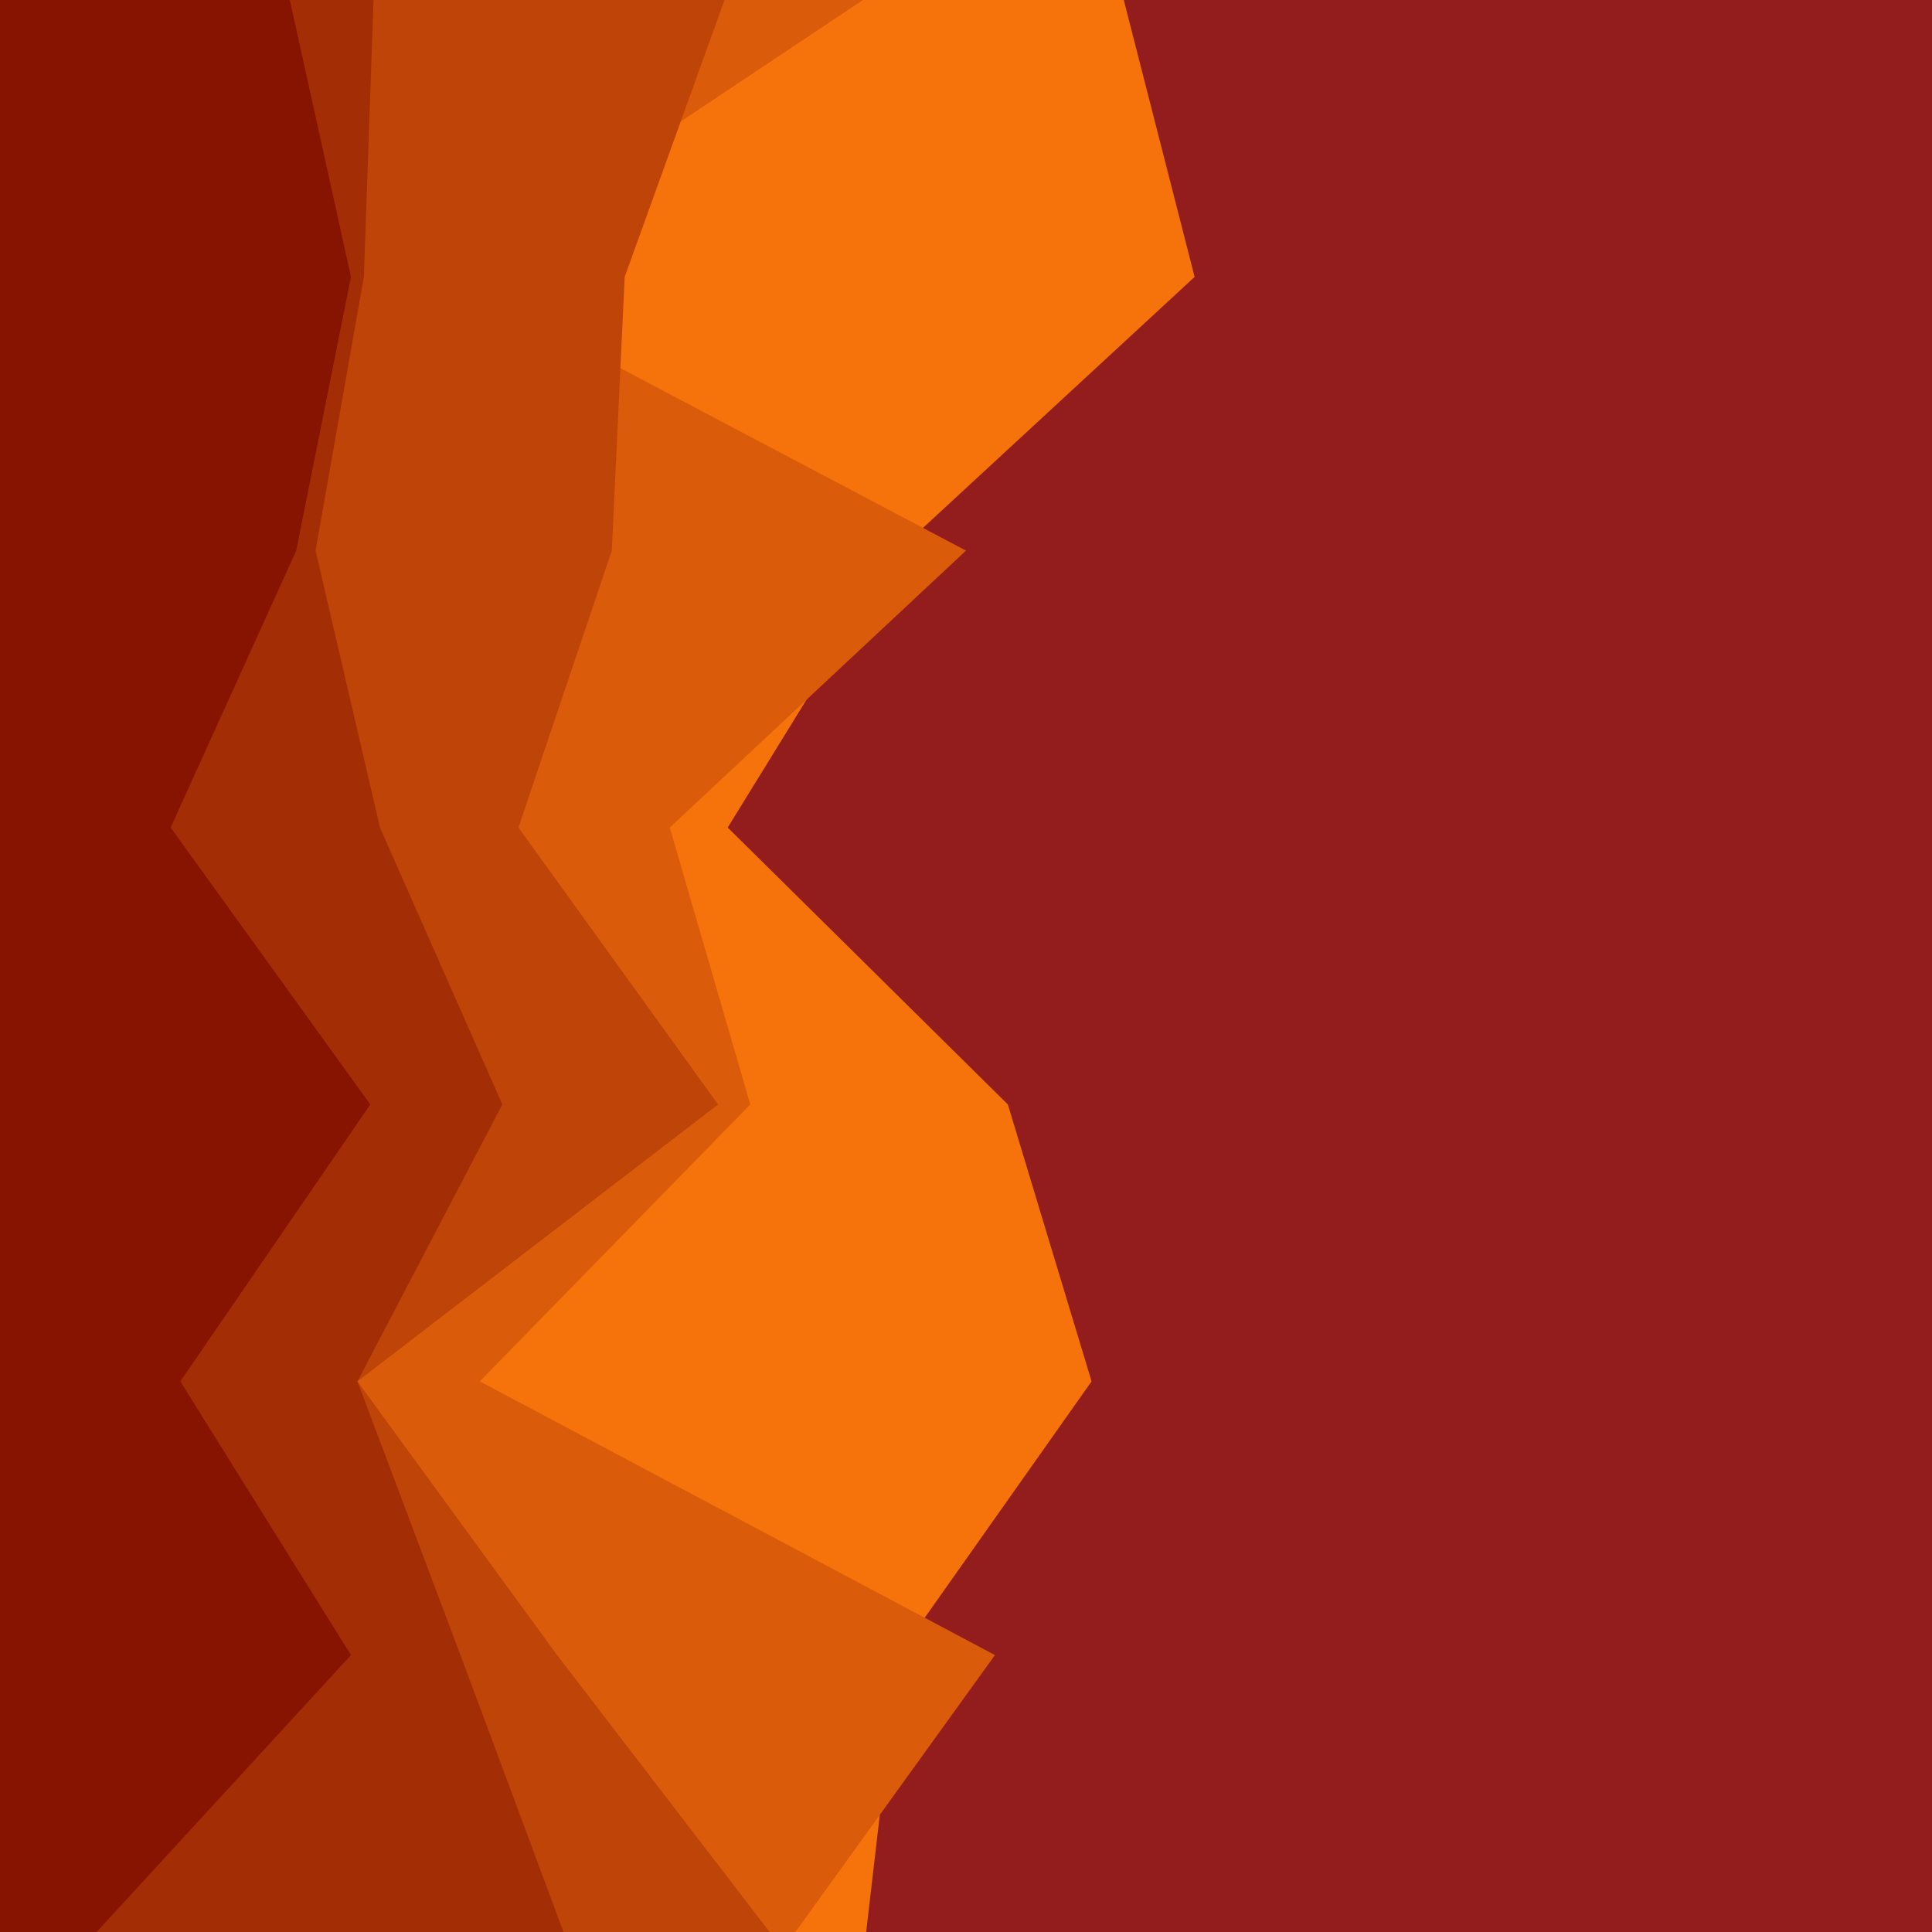 <svg id="visual" viewBox="0 0 600 600" width="600" height="600" xmlns="http://www.w3.org/2000/svg" xmlns:xlink="http://www.w3.org/1999/xlink" version="1.1"><rect x="0" y="0" width="600" height="600" fill="#931C1C"></rect><path d="M349 0L371 86L279 171L226 257L313 343L339 429L279 514L269 600L0 600L0 514L0 429L0 343L0 257L0 171L0 86L0 0Z" fill="#f5730a"></path><path d="M268 0L139 86L300 171L208 257L233 343L149 429L309 514L247 600L0 600L0 514L0 429L0 343L0 257L0 171L0 86L0 0Z" fill="#da5b09"></path><path d="M225 0L194 86L190 171L161 257L223 343L111 429L173 514L239 600L0 600L0 514L0 429L0 343L0 257L0 171L0 86L0 0Z" fill="#be4407"></path><path d="M116 0L113 86L98 171L118 257L156 343L111 429L143 514L175 600L0 600L0 514L0 429L0 343L0 257L0 171L0 86L0 0Z" fill="#a32d04"></path><path d="M90 0L109 86L92 171L53 257L115 343L56 429L109 514L30 600L0 600L0 514L0 429L0 343L0 257L0 171L0 86L0 0Z" fill="#871400"></path></svg>